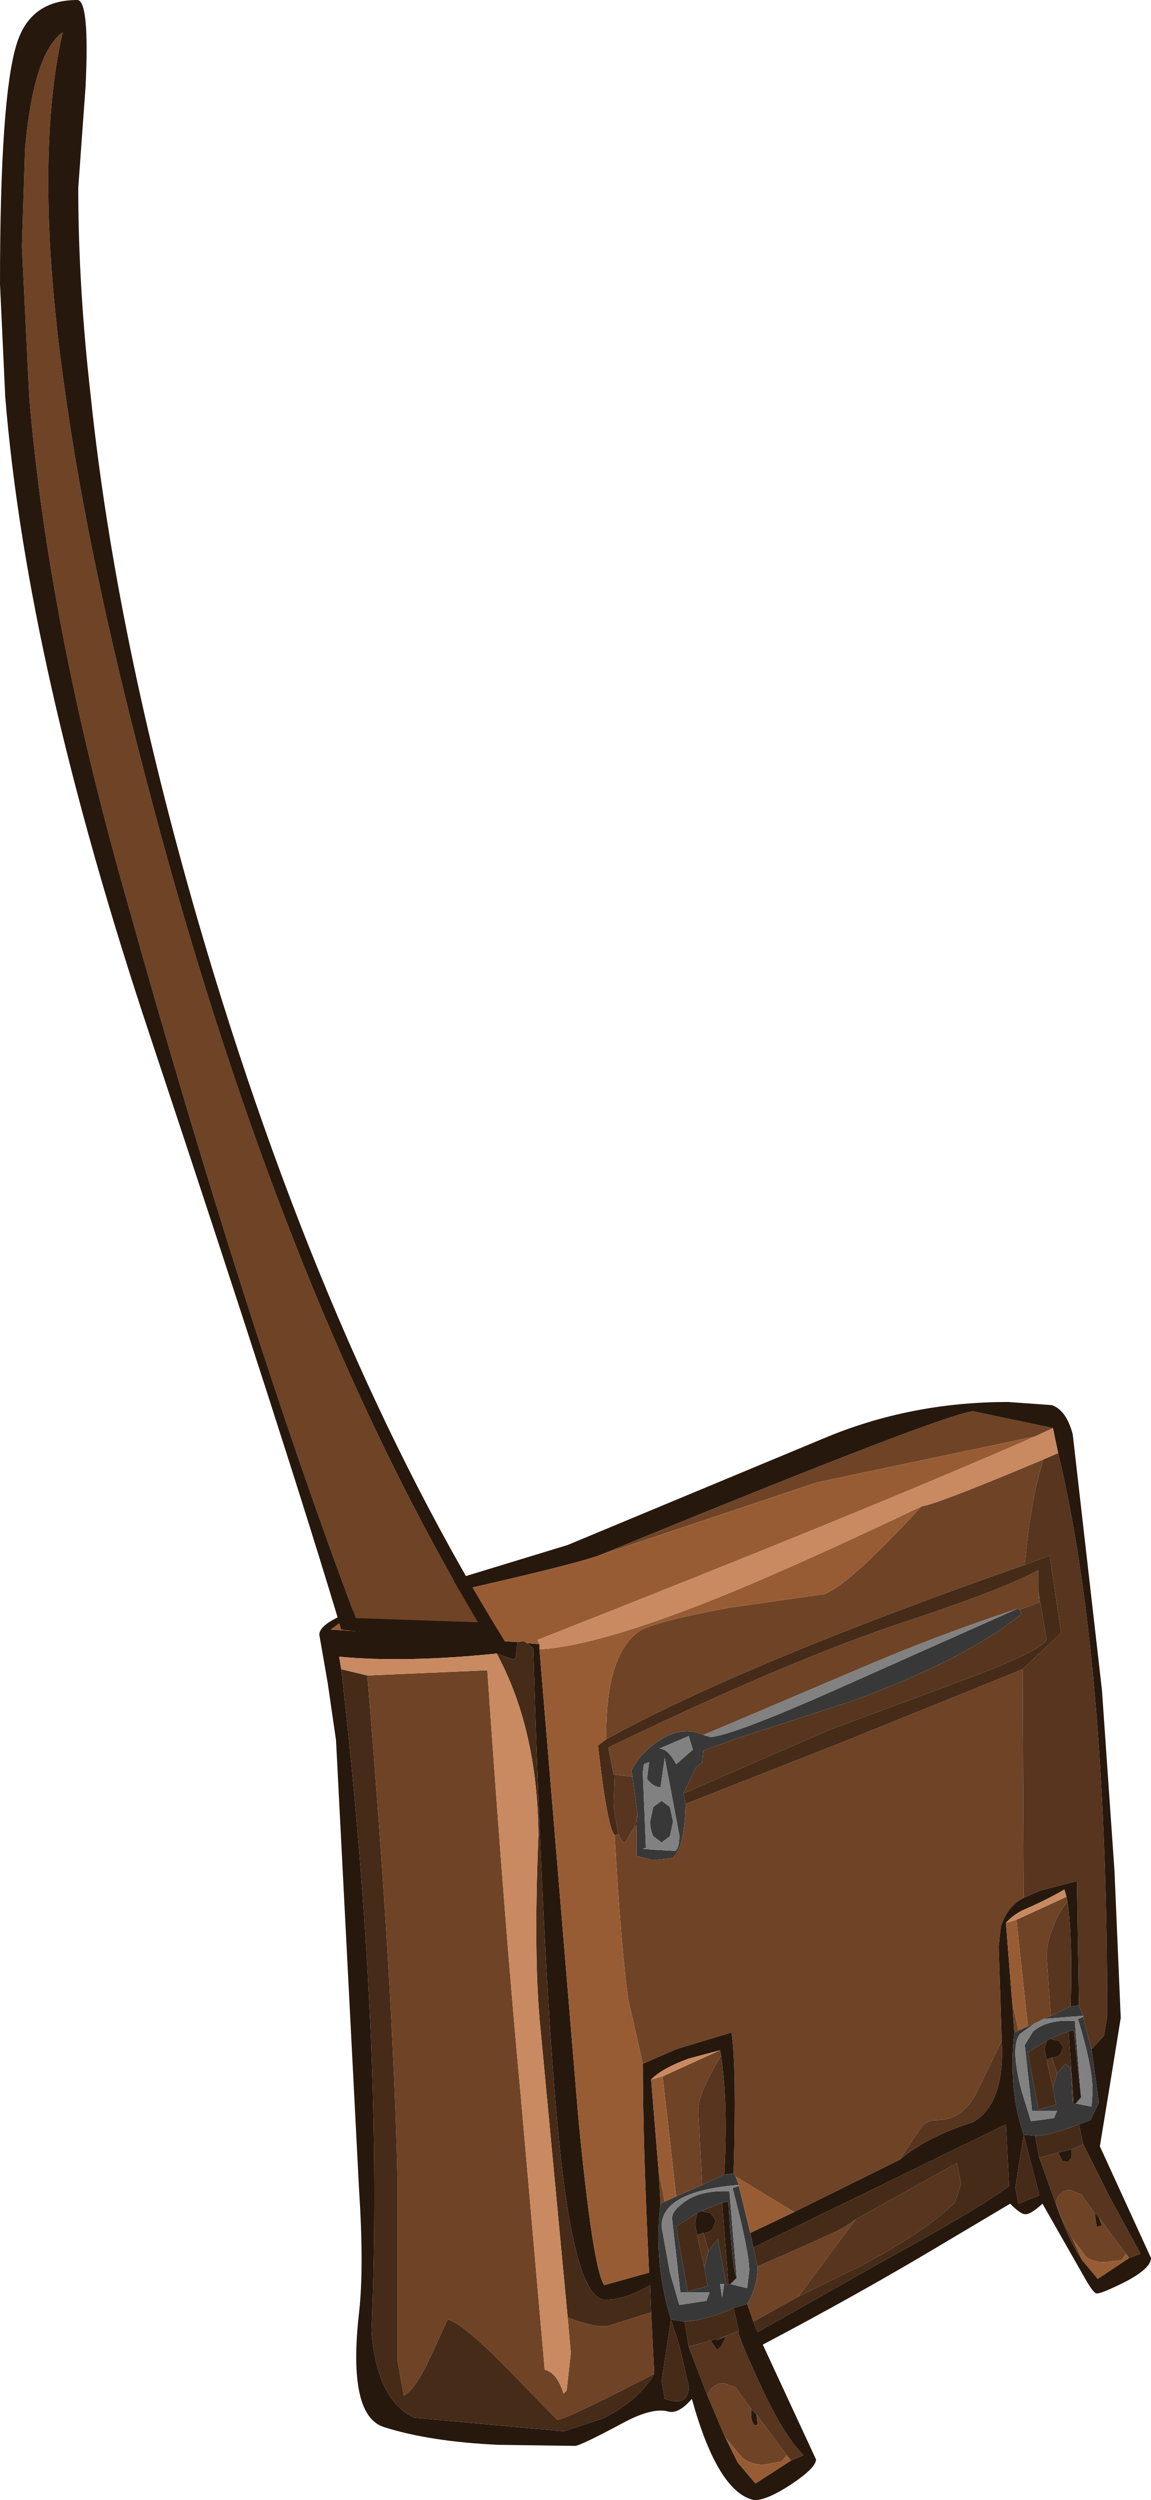 <?xml version="1.0" encoding="UTF-8" standalone="no"?>
<svg xmlns:ffdec="https://www.free-decompiler.com/flash" xmlns:xlink="http://www.w3.org/1999/xlink" ffdec:objectType="shape" height="119.75px" width="55.15px" xmlns="http://www.w3.org/2000/svg">
  <g transform="matrix(1.0, 0.0, 0.0, 1.0, 18.25, 118.45)">
    <path d="M33.45 -22.4 L33.65 -21.9 31.75 -21.75 32.1 -21.9 33.05 -22.35 33.45 -22.4 M33.65 -21.85 L34.05 -20.3 34.4 -17.75 34.0 -16.9 33.45 -16.7 Q32.0 -16.15 31.35 -16.15 L30.8 -16.2 Q30.05 -18.4 30.35 -21.1 L30.55 -21.2 31.0 -21.4 31.35 -21.55 30.65 -21.05 Q30.4 -20.8 30.4 -20.15 30.4 -19.45 30.7 -18.3 L31.15 -16.85 32.25 -17.0 32.4 -17.35 31.2 -17.35 30.85 -20.5 31.25 -21.15 Q31.95 -21.75 33.25 -21.65 L33.55 -18.0 33.2 -21.2 32.95 -21.15 32.05 -20.8 31.9 -20.7 31.0 -20.15 31.5 -17.4 32.35 -17.65 32.2 -18.45 32.4 -19.15 32.8 -19.6 33.05 -19.4 33.15 -17.7 33.2 -17.7 33.3 -17.7 34.05 -17.55 34.1 -18.3 Q34.1 -19.45 33.4 -21.75 L33.65 -21.85 M14.5 -32.55 L14.6 -32.05 Q14.55 -29.85 13.95 -29.45 L13.05 -29.35 12.25 -29.55 12.25 -31.0 12.3 -31.55 12.05 -33.35 12.0 -33.65 Q12.45 -34.5 13.35 -35.1 14.45 -35.8 15.45 -35.35 L15.8 -35.25 Q16.9 -35.35 21.75 -37.5 L30.5 -41.4 30.6 -41.35 30.7 -41.15 Q28.0 -38.95 22.5 -36.95 L17.1 -35.2 15.45 -34.6 15.4 -34.05 15.1 -33.8 14.5 -32.55 M12.6 -33.95 L12.55 -33.55 12.7 -29.95 12.55 -29.9 13.15 -29.85 14.1 -29.8 Q14.3 -29.9 14.3 -30.55 L13.6 -34.25 13.4 -32.85 Q13.05 -32.85 12.75 -33.25 L12.85 -34.05 12.6 -33.95 M14.75 -35.3 L13.35 -34.7 Q13.75 -34.7 14.15 -33.95 L14.95 -34.65 14.75 -35.3 M13.45 -32.2 L13.85 -31.9 14.0 -31.2 13.85 -30.5 13.45 -30.2 13.05 -30.5 Q12.9 -30.8 12.9 -31.2 L13.05 -31.9 13.45 -32.2 M16.45 -14.3 L16.9 -14.35 17.0 -14.2 17.15 -13.8 Q13.45 -13.5 13.45 -11.8 L13.85 -9.6 14.3 -8.05 15.6 -8.25 15.75 -8.65 14.35 -8.65 13.95 -12.2 Q13.95 -12.55 14.5 -12.95 15.25 -13.55 16.7 -13.5 L17.05 -9.35 Q16.85 -9.55 16.65 -13.0 L16.35 -12.95 15.35 -12.55 15.15 -12.45 14.15 -11.8 14.7 -8.7 15.65 -8.95 15.5 -9.85 15.7 -10.65 16.15 -11.2 16.55 -9.05 16.65 -9.05 16.75 -9.05 17.55 -8.85 17.65 -9.7 Q17.65 -10.6 16.85 -13.65 L17.15 -13.75 17.7 -11.5 17.85 -10.8 18.05 -9.9 Q18.05 -8.9 17.55 -8.1 L16.9 -7.9 Q15.7 -7.35 14.55 -7.25 L13.9 -7.35 Q13.05 -10.1 13.4 -12.9 L13.6 -13.0 14.15 -13.25 15.4 -13.8 16.45 -14.3 M16.35 -8.4 L16.45 -9.05 16.25 -9.05 16.35 -8.4" fill="#383838" fill-rule="evenodd" stroke="none"/>
    <path d="M33.65 -21.9 L33.65 -21.85 33.4 -21.75 Q34.1 -19.45 34.1 -18.3 L34.05 -17.55 33.3 -17.7 33.55 -18.0 33.25 -21.65 Q31.95 -21.75 31.25 -21.15 L30.85 -20.5 31.2 -17.35 32.4 -17.35 32.25 -17.0 31.15 -16.85 30.7 -18.3 Q30.4 -19.45 30.4 -20.15 30.4 -20.8 30.65 -21.05 L31.35 -21.55 31.75 -21.75 33.65 -21.9 M30.5 -41.4 L21.75 -37.5 Q16.9 -35.35 15.8 -35.25 L15.45 -35.35 23.45 -38.75 Q26.75 -40.15 30.5 -41.4 M14.75 -35.3 L14.95 -34.65 14.15 -33.95 Q13.75 -34.7 13.35 -34.7 L14.75 -35.3 M12.6 -33.95 L12.85 -34.05 12.75 -33.25 Q13.05 -32.85 13.4 -32.85 L13.6 -34.25 14.3 -30.55 Q14.3 -29.9 14.1 -29.8 L13.15 -29.85 12.55 -29.9 12.7 -29.95 12.55 -33.55 12.6 -33.95 M13.45 -32.2 L13.05 -31.9 12.9 -31.2 Q12.9 -30.8 13.05 -30.5 L13.45 -30.2 13.85 -30.5 14.0 -31.2 13.85 -31.9 13.45 -32.2 M17.15 -13.8 L17.15 -13.75 16.85 -13.65 Q17.65 -10.6 17.65 -9.7 L17.55 -8.85 16.75 -9.05 17.05 -9.35 16.7 -13.5 Q15.25 -13.55 14.5 -12.95 13.95 -12.55 13.95 -12.2 L14.35 -8.65 15.75 -8.65 15.6 -8.25 14.3 -8.05 13.85 -9.6 13.45 -11.8 Q13.45 -13.5 17.15 -13.8 M16.35 -8.4 L16.25 -9.05 16.45 -9.05 16.35 -8.4" fill="#818181" fill-rule="evenodd" stroke="none"/>
    <path d="M32.2 -50.05 L31.35 -49.65 20.9 -47.45 10.45 -43.95 Q27.25 -50.85 28.4 -50.85 L32.2 -50.05 M25.9 -46.3 Q26.65 -46.4 31.75 -48.55 31.15 -46.75 30.85 -43.5 17.45 -38.8 10.8 -35.15 10.75 -39.15 12.35 -40.3 12.95 -40.75 16.7 -41.45 L21.25 -42.1 Q22.45 -42.55 25.9 -46.3 M30.75 -38.5 L30.8 -27.55 Q30.0 -27.15 29.7 -26.15 L29.6 -25.2 29.75 -20.7 28.6 -18.35 Q27.95 -16.9 26.6 -16.9 26.05 -16.9 25.75 -16.35 L24.85 -15.0 19.8 -12.5 17.0 -14.2 16.9 -14.35 Q17.05 -19.4 16.8 -21.1 L14.15 -20.3 12.55 -19.6 11.85 -22.7 Q11.5 -25.2 11.2 -30.55 L11.4 -30.6 Q11.5 -30.25 11.7 -30.2 L12.15 -30.95 12.25 -31.0 12.25 -29.55 13.05 -29.35 13.95 -29.45 Q14.55 -29.85 14.6 -32.05 L22.1 -35.0 30.75 -38.5 M11.2 -33.45 L11.15 -33.45 10.9 -34.75 Q19.8 -39.05 25.35 -40.85 30.0 -42.4 31.5 -43.25 L31.5 -42.25 31.55 -41.7 30.6 -41.35 30.5 -41.4 Q26.75 -40.15 23.45 -38.75 L15.45 -35.35 Q14.45 -35.8 13.35 -35.1 12.45 -34.5 12.0 -33.65 L12.05 -33.35 11.2 -33.45 M30.45 -26.5 L32.85 -27.6 32.9 -27.35 Q32.55 -27.0 32.25 -26.25 31.9 -25.45 31.9 -24.75 L32.1 -21.9 31.75 -21.75 31.35 -21.55 31.0 -21.4 30.45 -26.5 M8.95 -7.45 Q10.25 -6.95 10.9 -7.05 L12.95 -7.7 13.1 -4.75 Q8.85 -2.55 8.45 -2.55 L6.15 -4.9 Q3.85 -7.25 3.2 -7.35 L2.35 -5.5 Q1.65 -4.0 1.1 -3.7 L0.8 -5.35 0.8 -13.85 Q0.6 -23.15 -0.65 -38.2 L5.1 -38.45 Q5.95 -26.05 6.7 -18.1 L7.85 -4.95 Q8.45 -4.8 8.75 -3.8 L8.9 -3.95 9.1 -5.75 8.95 -7.45 M16.25 -20.25 L16.3 -20.0 Q15.2 -18.15 15.2 -17.4 L15.4 -13.8 14.15 -13.25 13.5 -19.0 16.25 -20.25 M13.3 -14.55 L13.6 -13.0 13.4 -12.9 13.3 -14.55 M18.05 -9.9 Q20.25 -10.85 21.65 -11.5 22.05 -11.65 22.75 -12.15 L20.0 -8.45 17.85 -7.25 17.55 -8.1 Q18.05 -8.9 18.05 -9.9 M15.65 -3.7 Q15.85 -4.3 16.45 -4.3 L17.0 -4.1 17.75 -3.05 Q17.7 -2.5 17.9 -2.3 L18.05 -2.3 18.0 -2.8 19.45 -0.85 19.2 -0.55 18.35 -0.4 Q17.7 -0.4 17.3 -0.75 L16.55 -1.65 16.5 -1.7 15.8 -3.35 15.65 -3.7 M30.55 -21.2 L30.35 -21.1 30.25 -22.55 30.55 -21.2 M33.15 -11.2 Q32.45 -12.4 32.35 -13.0 32.5 -13.55 33.05 -13.55 L33.55 -13.35 34.2 -12.45 34.3 -11.8 34.55 -11.85 34.4 -12.25 35.7 -10.5 35.5 -10.2 34.7 -10.1 Q34.05 -10.1 33.75 -10.4 L33.15 -11.2" fill="#6f4326" fill-rule="evenodd" stroke="none"/>
    <path d="M31.75 -48.55 L32.45 -48.85 Q34.8 -39.05 34.8 -21.85 L34.65 -20.95 34.05 -20.3 33.65 -21.85 33.65 -21.9 33.45 -22.4 33.35 -28.35 31.6 -27.9 30.8 -27.55 30.75 -38.5 32.6 -40.25 32.4 -41.55 32.05 -43.95 30.85 -43.5 Q31.15 -46.75 31.75 -48.55 M11.4 -30.6 L11.35 -30.75 11.15 -31.95 11.2 -33.4 11.2 -33.45 12.05 -33.35 12.3 -31.55 12.15 -30.95 11.7 -30.2 Q11.5 -30.25 11.4 -30.6 M31.5 -42.25 L31.9 -39.9 Q31.55 -39.35 28.1 -38.05 L21.5 -35.6 14.5 -32.55 15.1 -33.8 15.4 -34.05 15.45 -34.6 17.1 -35.2 22.5 -36.95 Q28.0 -38.95 30.7 -41.15 L30.6 -41.35 31.55 -41.7 31.5 -42.25 M32.9 -27.35 Q33.15 -25.6 33.05 -22.35 L32.1 -21.9 31.9 -24.75 Q31.9 -25.45 32.25 -26.25 32.55 -27.0 32.9 -27.35 M16.3 -20.0 Q16.65 -17.55 16.45 -14.3 L15.4 -13.8 15.2 -17.4 Q15.2 -18.15 16.3 -20.0 M24.85 -15.0 L25.75 -16.35 Q26.05 -16.9 26.6 -16.9 27.95 -16.9 28.6 -18.35 L29.75 -20.7 Q29.9 -17.65 28.35 -16.8 26.15 -16.1 24.85 -15.0 M15.15 -11.4 L15.45 -11.5 15.7 -10.65 15.5 -9.85 15.15 -11.4 M22.75 -12.15 L27.6 -14.85 27.8 -13.85 27.5 -12.95 Q26.05 -11.55 23.05 -9.95 L20.0 -8.45 22.75 -12.15 M16.5 -6.55 L17.15 -6.8 Q17.0 -6.8 18.1 -4.4 19.25 -1.85 20.25 -0.85 L19.65 -0.6 19.45 -0.85 18.0 -2.8 17.75 -3.05 17.0 -4.1 16.45 -4.3 Q15.85 -4.3 15.65 -3.7 L14.75 -6.05 15.8 -6.35 16.1 -5.9 16.3 -6.05 16.55 -6.55 16.2 -6.4 Q15.8 -6.25 16.5 -6.55 M16.5 -1.7 L16.55 -1.65 17.1 -0.5 16.5 -1.7 M32.4 -19.15 L32.2 -18.45 31.9 -19.8 32.15 -19.9 32.4 -19.15 M33.1 -15.5 L33.65 -15.75 34.9 -13.25 36.4 -10.5 35.85 -10.3 35.7 -10.5 34.4 -12.25 34.2 -12.45 33.55 -13.35 33.05 -13.55 Q32.5 -13.55 32.35 -13.0 32.45 -12.4 33.15 -11.2 L33.6 -10.2 Q33.1 -10.9 32.5 -12.45 L31.55 -15.1 32.45 -15.35 32.65 -14.95 32.9 -14.9 33.1 -15.1 33.1 -15.5" fill="#57351e" fill-rule="evenodd" stroke="none"/>
    <path d="M30.85 -43.5 L32.05 -43.95 32.4 -41.55 32.6 -40.25 30.75 -38.5 22.1 -35.0 14.6 -32.05 14.5 -32.55 21.5 -35.6 28.1 -38.05 Q31.55 -39.35 31.9 -39.9 L31.5 -42.25 31.5 -43.25 Q30.0 -42.4 25.35 -40.85 19.8 -39.05 10.9 -34.75 L11.15 -33.45 11.2 -33.45 11.2 -33.4 11.15 -31.95 11.35 -30.75 11.4 -30.6 11.2 -30.55 Q10.85 -30.9 10.4 -34.85 L10.8 -35.15 Q17.45 -38.8 30.85 -43.5 M12.3 -31.55 L12.25 -31.0 12.15 -30.95 12.3 -31.55 M7.0 -39.75 L7.3 -39.5 Q7.85 -21.55 8.7 -14.4 9.45 -8.3 10.75 -8.3 11.75 -8.3 12.9 -9.0 L12.95 -7.7 10.9 -7.05 Q10.25 -6.95 8.95 -7.45 L7.65 -21.25 Q7.3 -24.65 7.55 -30.55 7.5 -35.65 5.55 -39.25 L6.25 -39.0 Q6.5 -38.85 6.5 -39.45 L6.55 -39.8 6.85 -39.85 7.0 -39.75 M13.1 -4.75 Q12.35 -3.45 10.6 -2.6 L8.75 -2.0 1.6 -2.65 Q-0.2 -3.5 -0.45 -6.8 0.15 -20.6 -1.9 -38.5 L-0.65 -38.2 Q0.6 -23.15 0.8 -13.85 L0.8 -5.35 1.1 -3.7 Q1.65 -4.0 2.35 -5.5 L3.2 -7.35 Q3.85 -7.25 6.15 -4.9 L8.45 -2.55 Q8.85 -2.55 13.1 -4.75 M15.45 -11.5 Q15.75 -11.5 15.9 -11.7 L16.05 -12.1 15.8 -12.45 15.35 -12.55 16.35 -12.95 16.65 -9.05 16.55 -9.05 16.15 -11.2 15.7 -10.65 15.45 -11.5 M15.15 -12.45 L15.05 -11.95 15.15 -11.4 15.5 -9.85 15.65 -8.95 14.7 -8.7 14.15 -11.8 15.15 -12.45 M18.05 -9.9 L17.85 -10.8 29.95 -16.7 30.1 -13.75 Q28.8 -12.75 24.15 -10.2 L18.05 -6.75 17.85 -7.25 20.0 -8.45 23.05 -9.95 Q26.05 -11.55 27.5 -12.95 L27.8 -13.85 27.6 -14.85 22.75 -12.15 Q22.05 -11.65 21.65 -11.5 20.25 -10.85 18.05 -9.9 M17.15 -6.8 L16.5 -6.55 15.8 -6.35 14.75 -6.05 14.55 -7.25 Q15.7 -7.35 16.9 -7.9 L17.15 -6.8 M13.6 -3.55 L13.45 -4.4 13.9 -7.35 14.3 -6.1 14.75 -4.15 Q14.75 -3.15 13.6 -3.55 M33.2 -17.7 L33.15 -17.7 33.05 -19.4 32.8 -19.6 32.4 -19.15 32.15 -19.9 Q32.4 -19.9 32.55 -20.05 L32.7 -20.4 32.5 -20.7 32.05 -20.8 32.95 -21.15 33.2 -17.7 M32.2 -18.45 L32.35 -17.65 31.5 -17.4 31.0 -20.15 31.9 -20.7 31.8 -20.3 31.9 -19.8 32.2 -18.45 M31.35 -16.15 Q32.0 -16.15 33.45 -16.7 L33.65 -15.75 33.1 -15.5 32.45 -15.35 31.55 -15.1 31.35 -16.15 M30.55 -12.9 L30.4 -13.65 30.8 -16.2 31.55 -13.3 30.55 -12.9" fill="#452b18" fill-rule="evenodd" stroke="none"/>
    <path d="M32.15 -51.15 Q32.85 -50.9 33.15 -49.75 L34.55 -37.5 35.15 -28.85 35.45 -21.8 34.95 -18.7 34.45 -15.65 36.9 -10.3 Q36.9 -9.8 35.65 -9.15 34.55 -8.6 34.3 -8.6 34.15 -8.6 33.75 -9.3 L31.7 -12.9 Q31.1 -12.35 30.85 -12.4 30.65 -12.4 30.15 -12.9 L26.45 -10.7 Q22.75 -8.5 18.3 -6.15 L20.85 -0.65 Q20.85 -0.25 19.65 0.55 18.5 1.3 17.9 1.3 16.15 0.95 14.9 -3.55 14.25 -2.8 13.75 -2.95 13.0 -3.15 11.6 -2.4 9.55 -1.3 9.3 -1.3 L5.65 -1.35 Q2.35 -1.5 0.15 -2.2 -1.6 -2.75 -1.05 -7.65 -0.8 -9.8 -1.05 -13.65 L-2.15 -35.1 -2.55 -37.85 -2.95 -40.15 Q-2.95 -40.9 0.1 -41.75 L8.95 -44.45 21.2 -49.55 Q25.35 -51.3 30.05 -51.3 L32.15 -51.15 M32.2 -50.05 L28.4 -50.85 Q27.25 -50.85 10.45 -43.95 9.2 -43.5 3.45 -42.2 -1.55 -41.1 -2.05 -40.65 L-2.4 -40.4 6.55 -39.8 6.5 -39.45 Q6.5 -38.85 6.25 -39.0 L5.55 -39.25 Q1.15 -38.8 -2.0 -39.1 L-1.9 -38.5 Q0.15 -20.6 -0.45 -6.8 -0.2 -3.5 1.6 -2.65 L8.75 -2.0 10.6 -2.6 Q12.35 -3.45 13.1 -4.75 L12.95 -7.7 12.9 -9.0 Q11.75 -8.3 10.75 -8.3 9.45 -8.3 8.7 -14.4 7.85 -21.55 7.3 -39.5 L7.0 -39.75 7.6 -39.7 7.6 -39.45 9.45 -17.15 Q10.15 -9.8 10.7 -9.0 L12.85 -9.6 Q12.55 -15.75 12.55 -19.6 L14.15 -20.3 16.8 -21.1 Q17.05 -19.4 16.9 -14.35 L16.45 -14.3 Q16.65 -17.55 16.3 -20.0 L16.25 -20.25 14.75 -19.85 Q13.5 -19.4 12.95 -18.85 L13.3 -14.55 13.4 -12.9 Q13.05 -10.1 13.9 -7.35 L14.55 -7.25 14.75 -6.05 15.65 -3.7 15.8 -3.35 16.5 -1.7 17.1 -0.5 17.95 0.5 19.65 -0.6 20.25 -0.85 Q19.25 -1.85 18.1 -4.4 17.0 -6.8 17.15 -6.8 L16.9 -7.9 17.55 -8.1 17.85 -7.25 18.05 -6.75 24.15 -10.2 Q28.8 -12.75 30.1 -13.75 L29.95 -16.7 17.85 -10.8 17.7 -11.5 19.8 -12.5 24.85 -15.0 Q26.15 -16.1 28.35 -16.8 29.9 -17.65 29.75 -20.7 L29.6 -25.2 29.7 -26.15 Q30.0 -27.15 30.8 -27.55 L31.6 -27.9 33.35 -28.35 33.45 -22.4 33.05 -22.35 Q33.15 -25.6 32.9 -27.35 L32.85 -27.6 32.75 -27.95 Q31.9 -27.45 30.85 -27.0 30.3 -26.75 29.95 -26.35 L30.25 -22.55 30.35 -21.1 Q30.05 -18.4 30.8 -16.2 L31.35 -16.15 31.55 -15.1 32.5 -12.45 Q33.1 -10.9 33.6 -10.2 L34.35 -9.3 35.85 -10.3 36.4 -10.5 34.9 -13.25 33.65 -15.75 33.45 -16.7 34.0 -16.9 34.4 -17.75 34.05 -20.3 34.65 -20.95 34.8 -21.85 Q34.8 -39.05 32.45 -48.85 L32.2 -50.05 M15.35 -12.55 L15.8 -12.45 16.05 -12.1 15.9 -11.7 Q15.75 -11.5 15.45 -11.5 L15.15 -11.4 15.05 -11.95 15.15 -12.45 15.35 -12.55 M16.65 -9.05 L16.35 -12.95 16.65 -13.0 Q16.85 -9.55 17.05 -9.35 L16.75 -9.05 16.65 -9.05 M15.8 -6.35 L16.5 -6.55 Q15.8 -6.25 16.2 -6.4 L16.55 -6.55 16.3 -6.05 16.1 -5.9 15.8 -6.35 M13.6 -3.55 Q14.75 -3.15 14.75 -4.15 L14.3 -6.1 13.9 -7.35 13.45 -4.4 13.6 -3.55 M17.75 -3.05 L18.0 -2.8 18.05 -2.3 17.9 -2.3 Q17.7 -2.5 17.75 -3.05 M33.3 -17.7 L33.2 -17.7 32.95 -21.15 33.2 -21.2 33.55 -18.0 33.3 -17.7 M31.9 -20.7 L32.05 -20.8 32.5 -20.7 32.7 -20.4 32.55 -20.05 Q32.4 -19.9 32.15 -19.9 L31.9 -19.8 31.8 -20.3 31.9 -20.7 M32.45 -15.35 L33.1 -15.5 33.1 -15.1 32.9 -14.9 32.65 -14.95 32.45 -15.35 M34.2 -12.45 L34.4 -12.25 34.55 -11.85 34.3 -11.8 34.2 -12.45 M30.55 -12.9 L31.55 -13.3 30.8 -16.2 30.4 -13.65 30.55 -12.9" fill="#27180e" fill-rule="evenodd" stroke="none"/>
    <path d="M10.45 -43.95 L20.9 -47.45 31.35 -49.65 Q23.25 -46.1 7.5 -39.9 L7.6 -39.7 7.0 -39.75 6.85 -39.85 6.55 -39.8 -2.4 -40.4 -2.05 -40.65 Q-1.55 -41.1 3.45 -42.2 9.2 -43.5 10.45 -43.95 M7.6 -39.45 Q10.85 -39.65 17.9 -42.65 21.5 -44.2 25.9 -46.3 22.45 -42.55 21.25 -42.1 L16.7 -41.45 Q12.95 -40.75 12.35 -40.3 10.75 -39.15 10.8 -35.15 L10.4 -34.85 Q10.85 -30.9 11.2 -30.55 11.5 -25.2 11.85 -22.7 L12.55 -19.6 Q12.55 -15.75 12.85 -9.6 L10.7 -9.0 Q10.15 -9.8 9.45 -17.15 L7.6 -39.45 M29.95 -26.35 L30.45 -26.5 31.0 -21.4 30.55 -21.2 30.25 -22.55 29.95 -26.35 M12.95 -18.85 L13.5 -19.0 14.15 -13.25 13.6 -13.0 13.3 -14.55 12.95 -18.85 M17.0 -14.2 L19.8 -12.5 17.7 -11.5 17.15 -13.75 17.15 -13.8 17.0 -14.2 M19.45 -0.85 L19.65 -0.6 17.95 0.5 17.1 -0.5 16.55 -1.65 17.3 -0.75 Q17.7 -0.4 18.35 -0.4 L19.2 -0.55 19.45 -0.85 M33.6 -10.2 L33.15 -11.2 33.75 -10.4 Q34.05 -10.1 34.7 -10.1 L35.5 -10.2 35.7 -10.5 35.85 -10.3 34.35 -9.3 33.6 -10.2" fill="#985c34" fill-rule="evenodd" stroke="none"/>
    <path d="M31.35 -49.65 L32.2 -50.05 32.45 -48.85 31.75 -48.55 Q26.65 -46.4 25.9 -46.3 21.5 -44.2 17.9 -42.65 10.85 -39.65 7.6 -39.45 L7.6 -39.7 7.5 -39.9 Q23.25 -46.1 31.35 -49.65 M29.95 -26.35 Q30.3 -26.75 30.85 -27.0 31.9 -27.45 32.75 -27.95 L32.85 -27.6 30.45 -26.5 29.95 -26.35 M5.55 -39.25 Q7.5 -35.65 7.55 -30.55 7.3 -24.65 7.65 -21.25 L8.95 -7.45 9.1 -5.75 8.9 -3.95 8.75 -3.8 Q8.45 -4.8 7.85 -4.95 L6.7 -18.1 Q5.95 -26.05 5.1 -38.45 L-0.65 -38.2 -1.9 -38.5 -2.0 -39.1 Q1.15 -38.8 5.55 -39.25 M13.5 -19.0 L12.95 -18.85 Q13.5 -19.4 14.75 -19.85 L16.25 -20.25 13.5 -19.0" fill="#c98a61" fill-rule="evenodd" stroke="none"/>
    <path d="M-16.85 -99.45 L-17.2 -106.65 -17.05 -111.3 Q-16.65 -115.9 -15.25 -116.9 -16.7 -110.45 -15.1 -99.45 -14.0 -91.65 -11.35 -81.5 -5.0 -56.95 4.65 -40.75 L-1.2 -40.95 Q-6.45 -54.85 -12.25 -75.6 -15.95 -88.65 -16.85 -99.45" fill="#6f4326" fill-rule="evenodd" stroke="none"/>
    <path d="M4.05 -39.7 L-1.9 -40.4 Q-4.4 -48.8 -11.05 -68.8 -16.95 -86.5 -18.0 -99.45 L-18.25 -104.85 Q-18.25 -113.8 -17.45 -116.35 -16.8 -118.45 -14.55 -118.45 -13.95 -118.45 -14.15 -114.3 L-14.5 -109.45 Q-14.5 -104.7 -13.9 -99.45 -12.7 -87.95 -8.75 -74.3 -2.8 -53.85 6.05 -39.65 L4.05 -39.7 M-16.85 -99.45 Q-15.95 -88.65 -12.25 -75.6 -6.45 -54.85 -1.2 -40.95 L4.65 -40.75 Q-5.0 -56.95 -11.35 -81.5 -14.0 -91.65 -15.1 -99.45 -16.7 -110.45 -15.25 -116.9 -16.65 -115.9 -17.05 -111.3 L-17.2 -106.65 -16.85 -99.45" fill="#27180e" fill-rule="evenodd" stroke="none"/>
  </g>
</svg>

